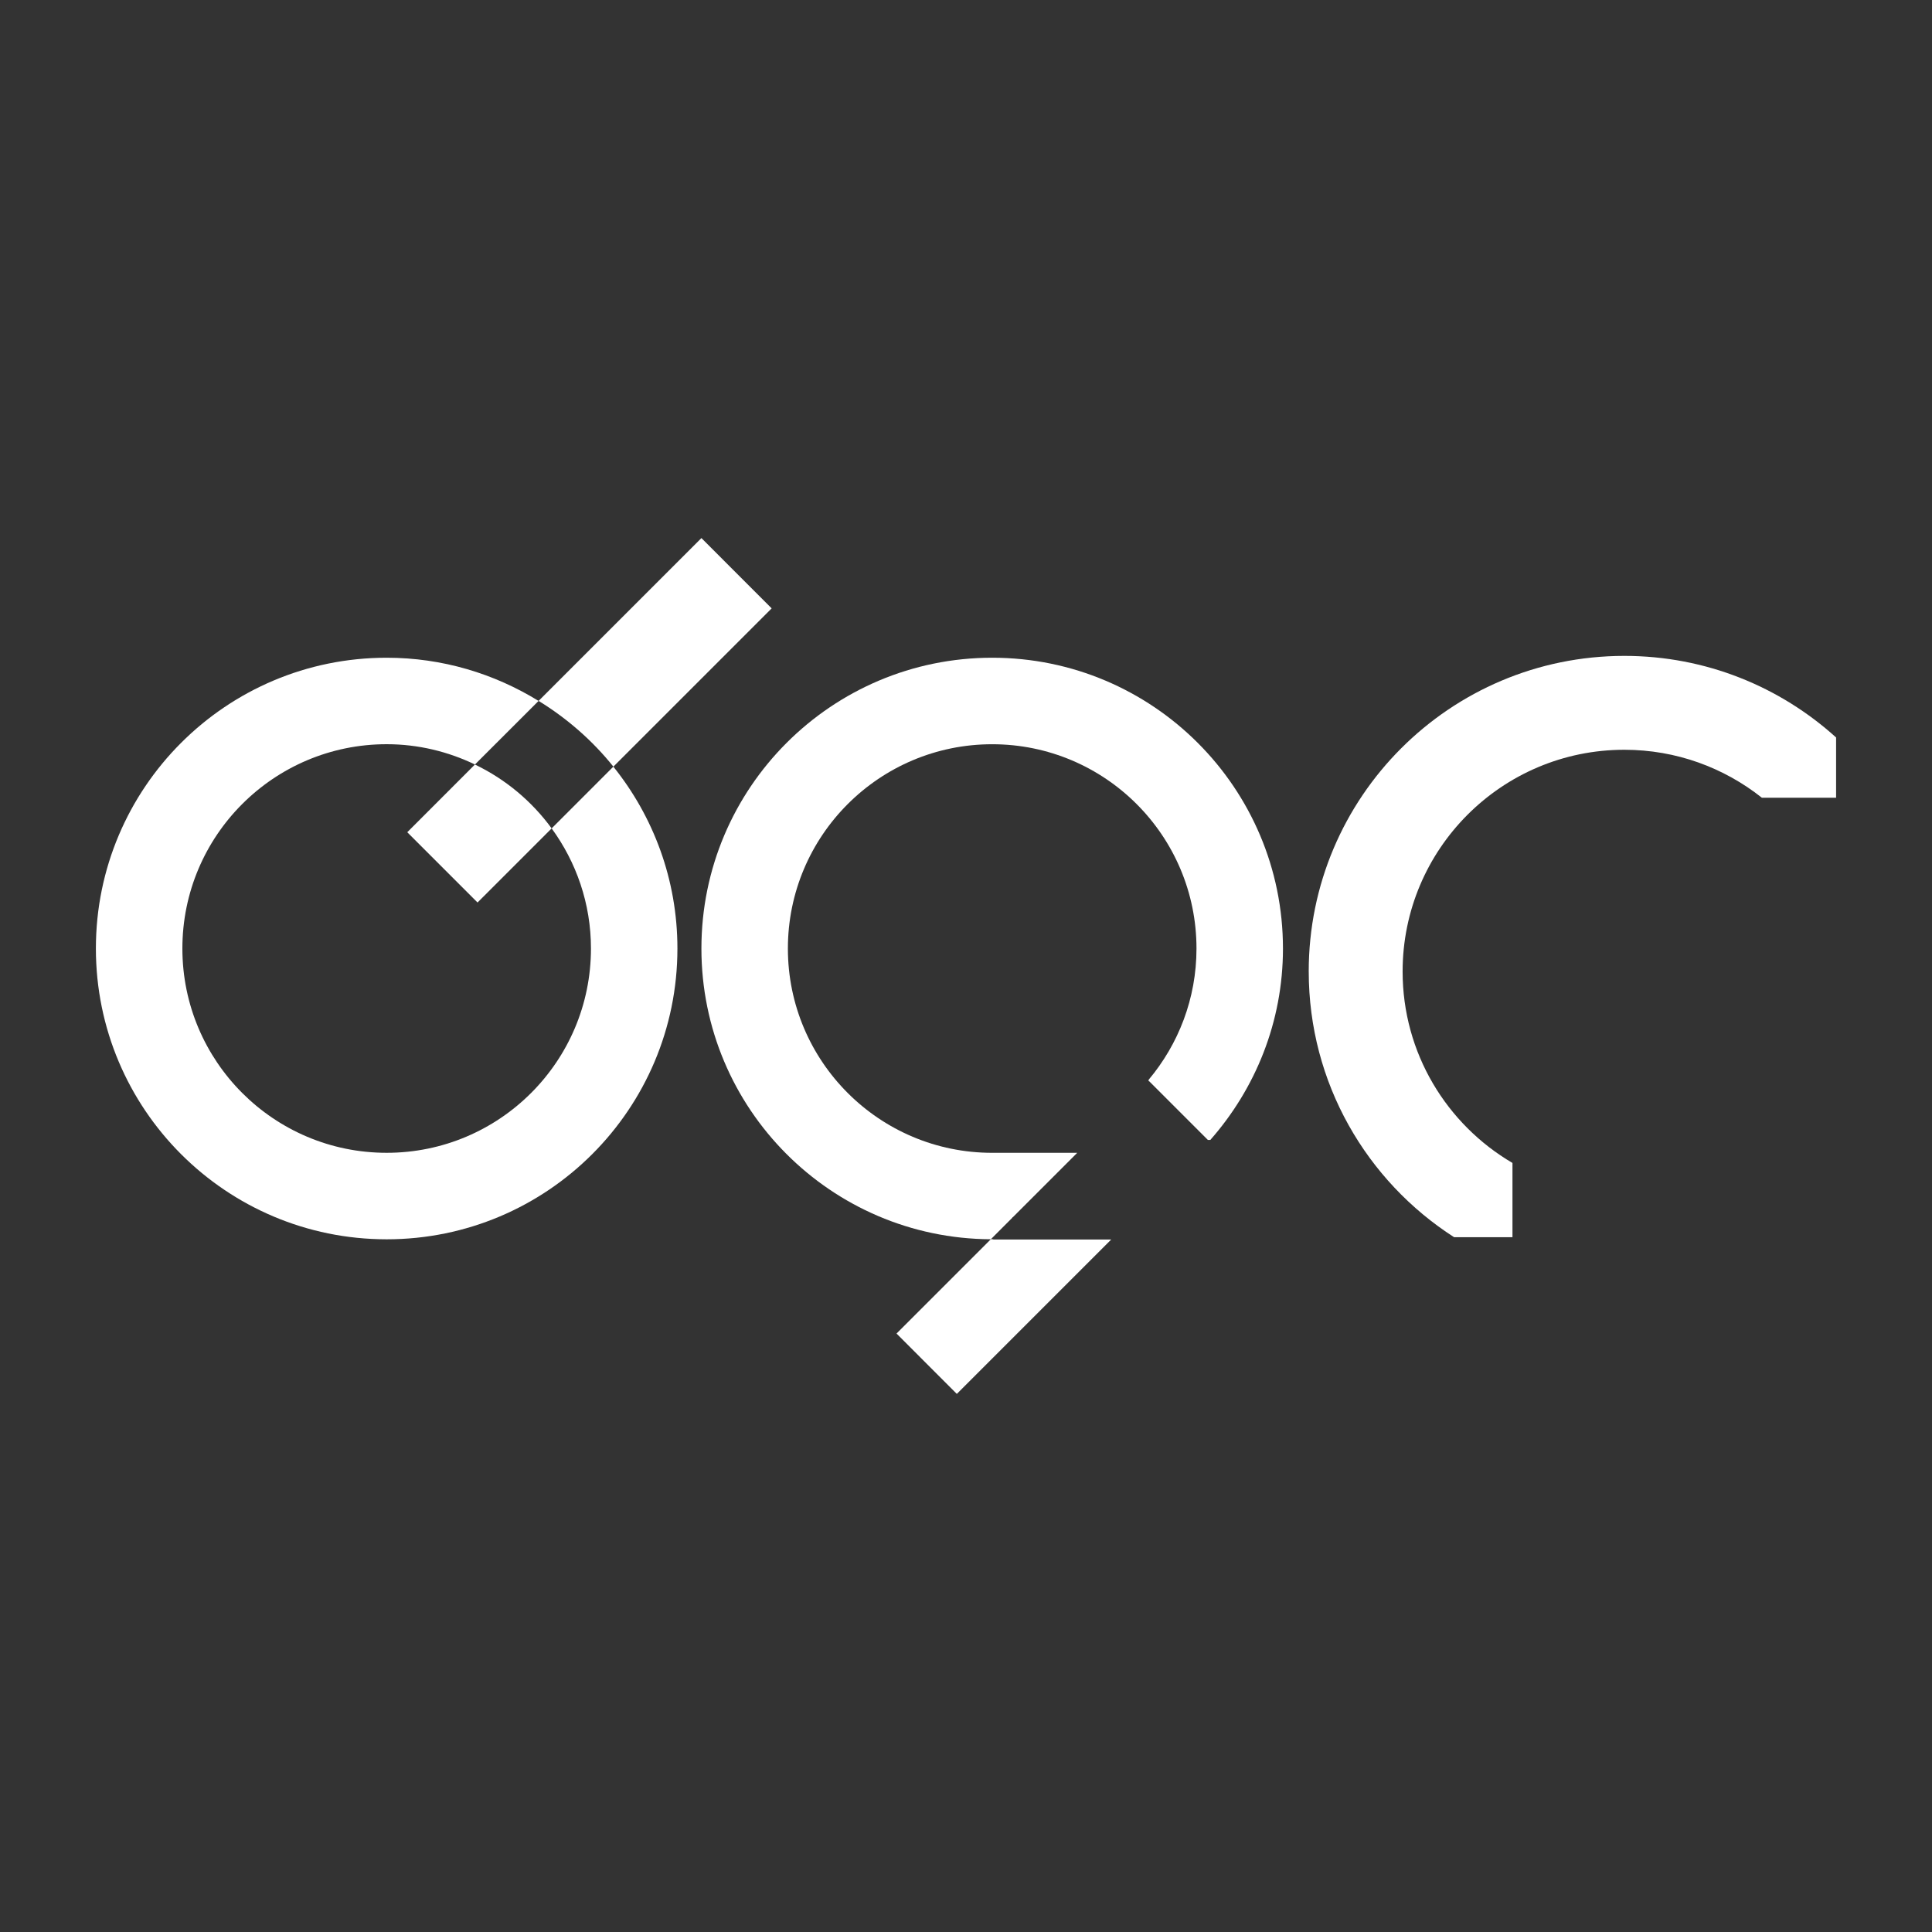 <svg xmlns="http://www.w3.org/2000/svg" viewBox="0 0 100 100" enable-background="new 0 0 100 100">
    <rect x="0" y="0" width="100" height="100" fill="#333333" stroke="none"/>
    <g>
        <path fill-rule="evenodd" clip-rule="evenodd" fill="#fff" d="M67.74 50.286c0 5.776 3 10.848 7.525 13.752h3.02v-3.844c-3.4-1.992-5.686-5.682-5.686-9.908 0-6.34 5.138-11.478 11.477-11.478 2.69 0 5.16.93 7.118 2.482h3.842v-3.118c-2.9-2.624-6.743-4.223-10.96-4.223-9.023 0-16.337 7.313-16.337 16.336z"/>
        <path fill-rule="evenodd" clip-rule="evenodd" fill="#fff" d="M49.525 72.148l7.99-7.99h-6.108v-.014l-.05.002c-.024 0-.047-.003-.07-.004l-4.883 4.882 3.12 3.124zm1.83-38.104c-8.313 0-15.05 6.74-15.05 15.05 0 8.29 6.7 15.01 14.98 15.05l1.118-1.12v-.02h.02l3.334-3.334h-4.402c-5.84 0-10.574-4.734-10.574-10.574s4.735-10.574 10.575-10.574S61.93 43.256 61.93 49.096c0 2.588-.934 4.957-2.478 6.794v.085l.02-.02 3.048 3.048h.126c2.33-2.647 3.76-6.103 3.76-9.907 0-8.313-6.74-15.052-15.05-15.052z"/>
        <path fill-rule="evenodd" clip-rule="evenodd" fill="#fff" d="M31.748 39.682l8.193-8.193-3.636-3.638-8.427 8.427c1.477.908 2.79 2.055 3.87 3.402zm-3.195 3.195c1.274 1.746 2.035 3.89 2.035 6.218 0 5.84-4.734 10.574-10.574 10.574S9.44 54.934 9.44 49.094c0-5.84 4.734-10.574 10.574-10.574 1.64 0 3.186.385 4.57 1.05l3.292-3.29c-2.29-1.41-4.977-2.236-7.863-2.236-8.313 0-15.05 6.74-15.05 15.05 0 8.314 6.738 15.052 15.05 15.052s15.05-6.74 15.05-15.05c0-3.566-1.245-6.836-3.316-9.414l-3.194 3.195zm-3.97-3.306l-3.503 3.505 3.637 3.637 3.836-3.836c-1.025-1.404-2.386-2.544-3.97-3.305z"/>
    </g>
</svg>
